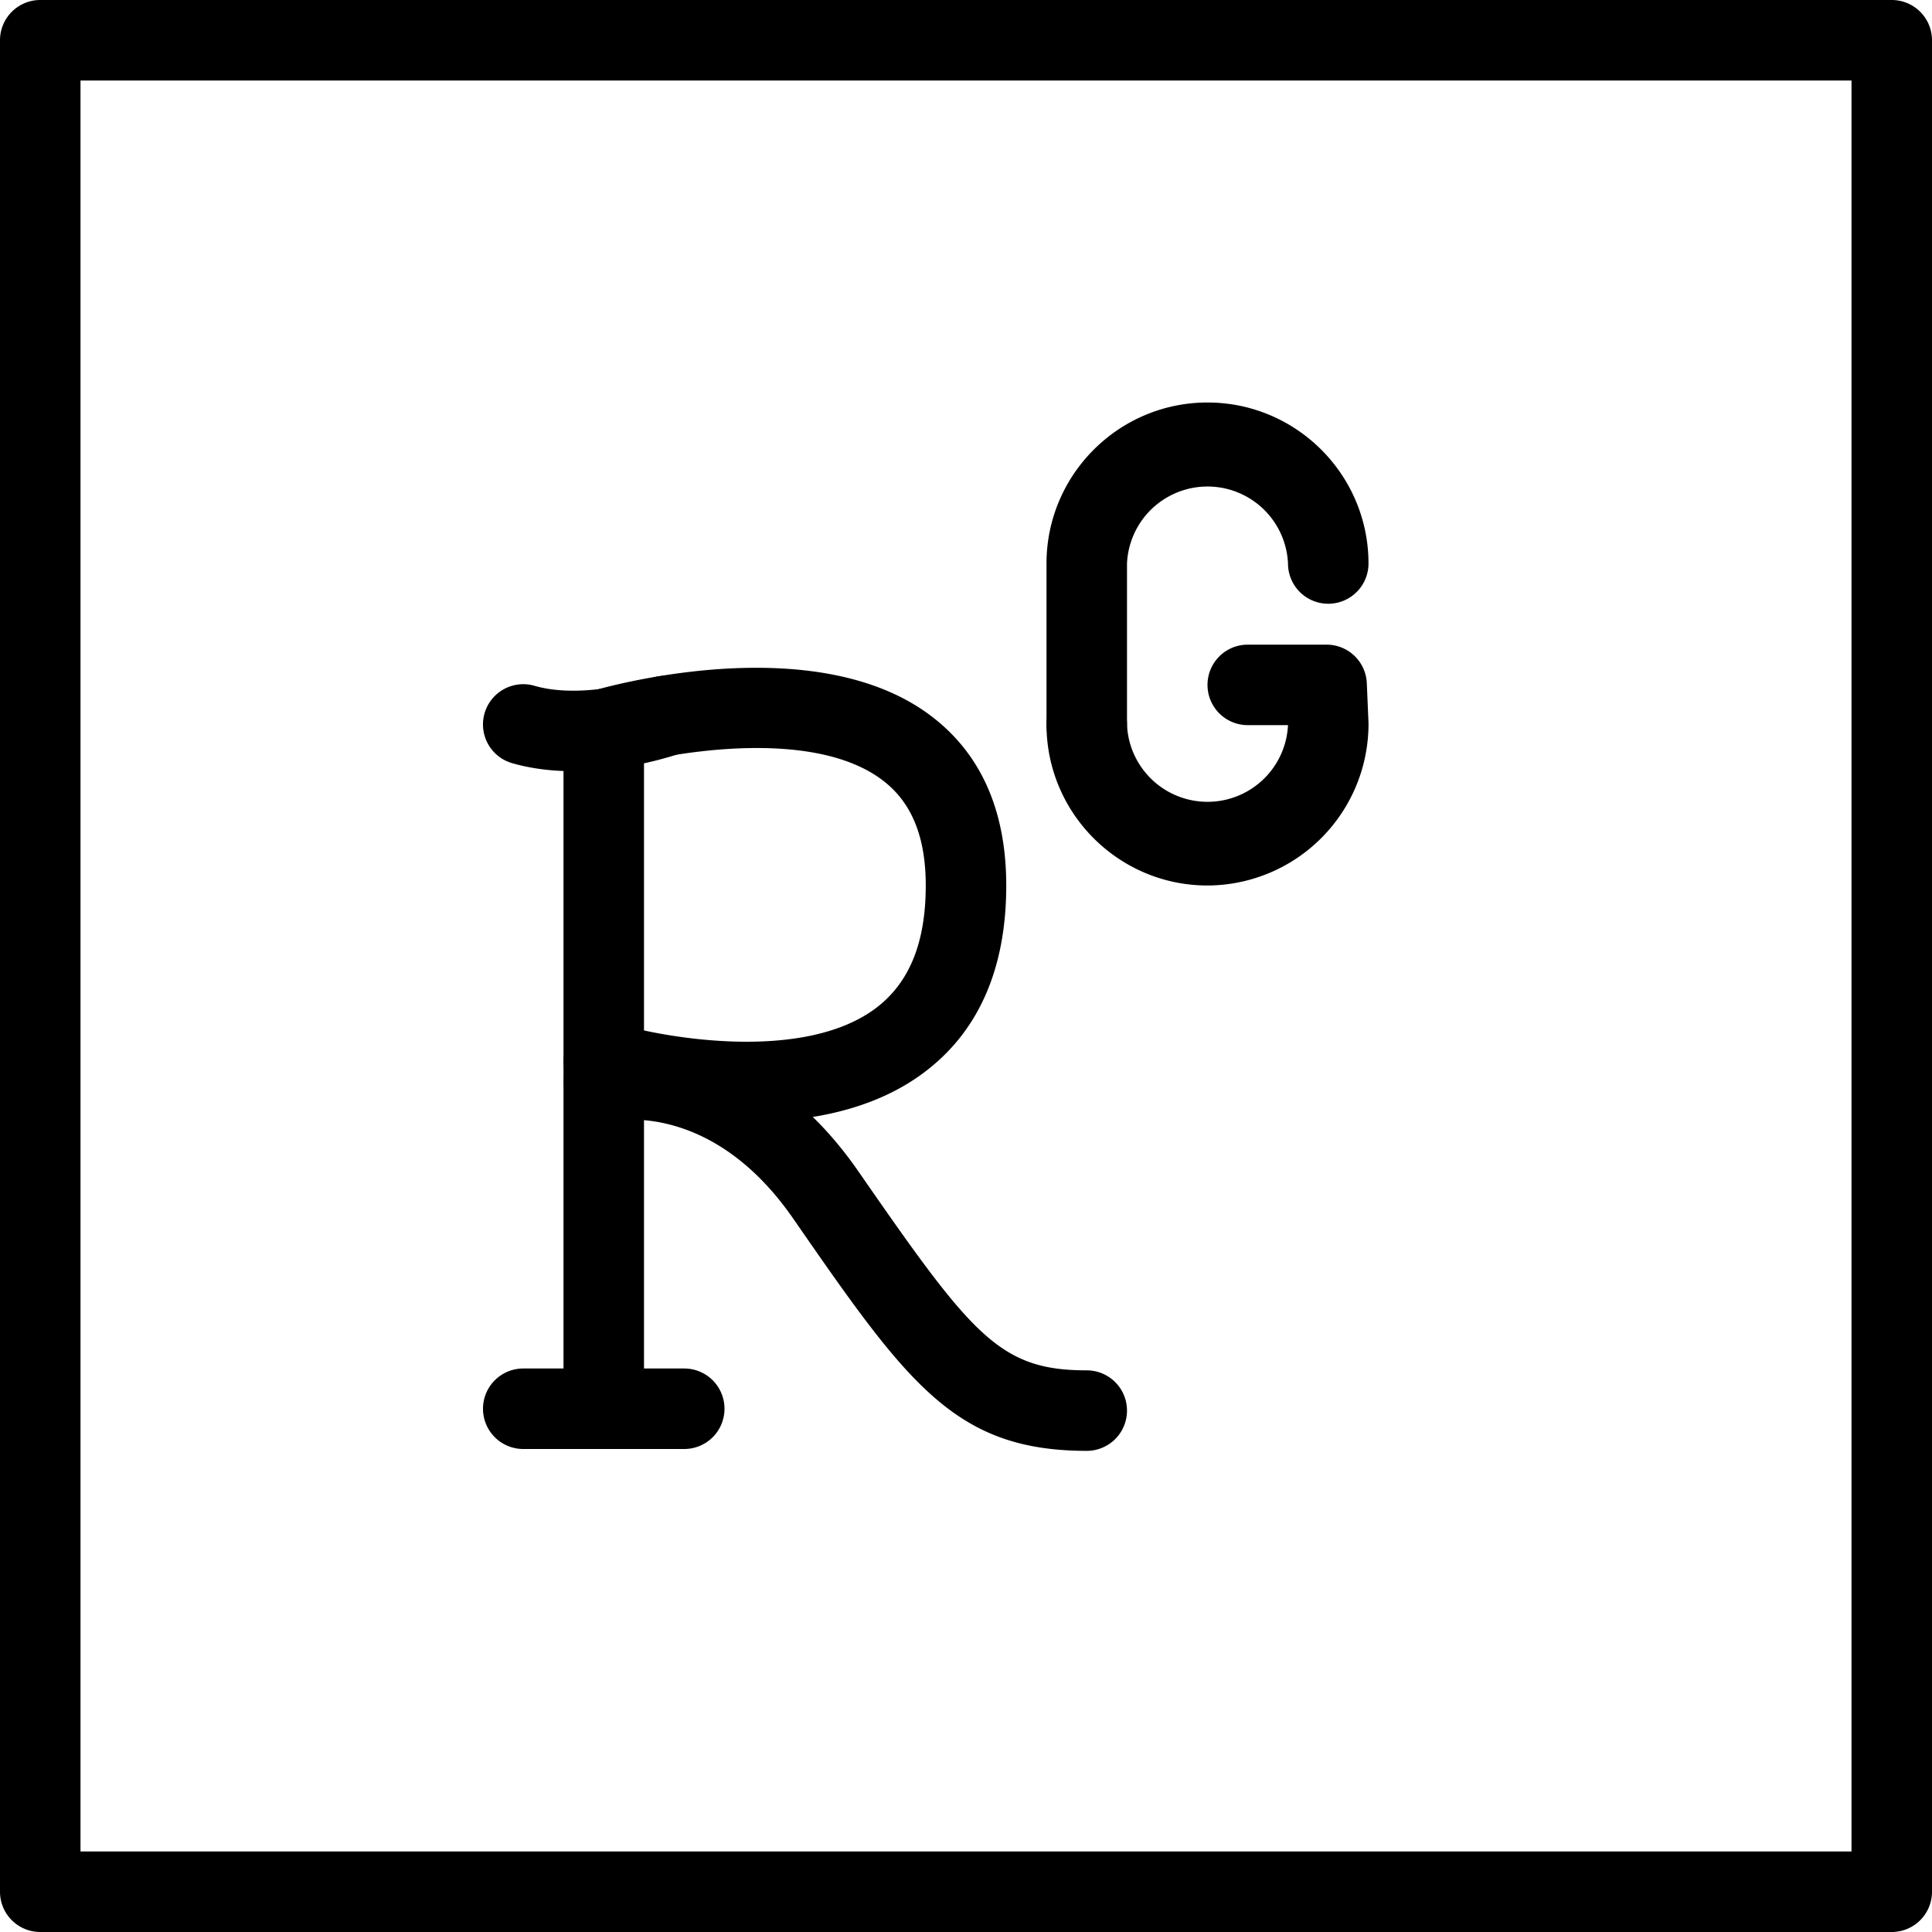 <svg xmlns="http://www.w3.org/2000/svg" viewBox="0 0 24 24" id="researchgate"><path d="M9.281 13.938c-1.033 0-1.914-.268-1.929-.272a.5.5 0 1 1 .297-.955c.543.169 2.302.497 3.22-.179.424-.314.631-.815.631-1.532 0-.611-.178-1.041-.545-1.314-.885-.663-2.692-.329-3.313-.144a.501.501 0 0 1-.284-.959c.11-.034 2.732-.792 4.195.301.629.469.947 1.181.947 2.116 0 1.043-.35 1.829-1.039 2.336-.63.465-1.444.602-2.18.602z"></path><path d="M7.5 18a.5.5 0 0 1-.5-.5V9.062a.5.5 0 0 1 1 0V17.5a.5.5 0 0 1-.5.5z"></path><path d="M13.5 18.023c-1.647 0-2.233-.846-3.65-2.89-1.005-1.448-2.191-1.215-2.241-1.205a.508.508 0 0 1-.594-.38.498.498 0 0 1 .37-.595c.077-.02 1.88-.419 3.276 1.595 1.417 2.045 1.753 2.475 2.839 2.475a.5.5 0 0 1 0 1zM7.125 9.58c-.25 0-.511-.027-.764-.1a.5.5 0 1 1 .278-.961c.62.18 1.454-.095 1.462-.098a.504.504 0 0 1 .634.312.501.501 0 0 1-.313.636 4.39 4.39 0 0 1-1.297.211zM8.5 18h-2a.5.5 0 0 1 0-1h2a.5.5 0 0 1 0 1zm5-8.5A.5.5 0 0 1 13 9V7c0-1.103.897-2 2-2s2 .897 2 2a.5.5 0 0 1-1 0 1.001 1.001 0 0 0-2 0v2a.5.5 0 0 1-.5.5z"></path><path d="M15 11c-1.103 0-2-.897-2-2a.5.5 0 0 1 1 0 1.001 1.001 0 0 0 2 .008h-.5a.5.5 0 0 1 0-1h.979a.5.5 0 0 1 .5.479l.021.492A2.007 2.007 0 0 1 15 11z"></path><path d="M23.5 24H.5a.5.5 0 0 1-.5-.5V.5A.5.5 0 0 1 .5 0h23a.5.5 0 0 1 .5.5v23a.5.5 0 0 1-.5.5zM1 23h22V1H1v22z"></path></svg>